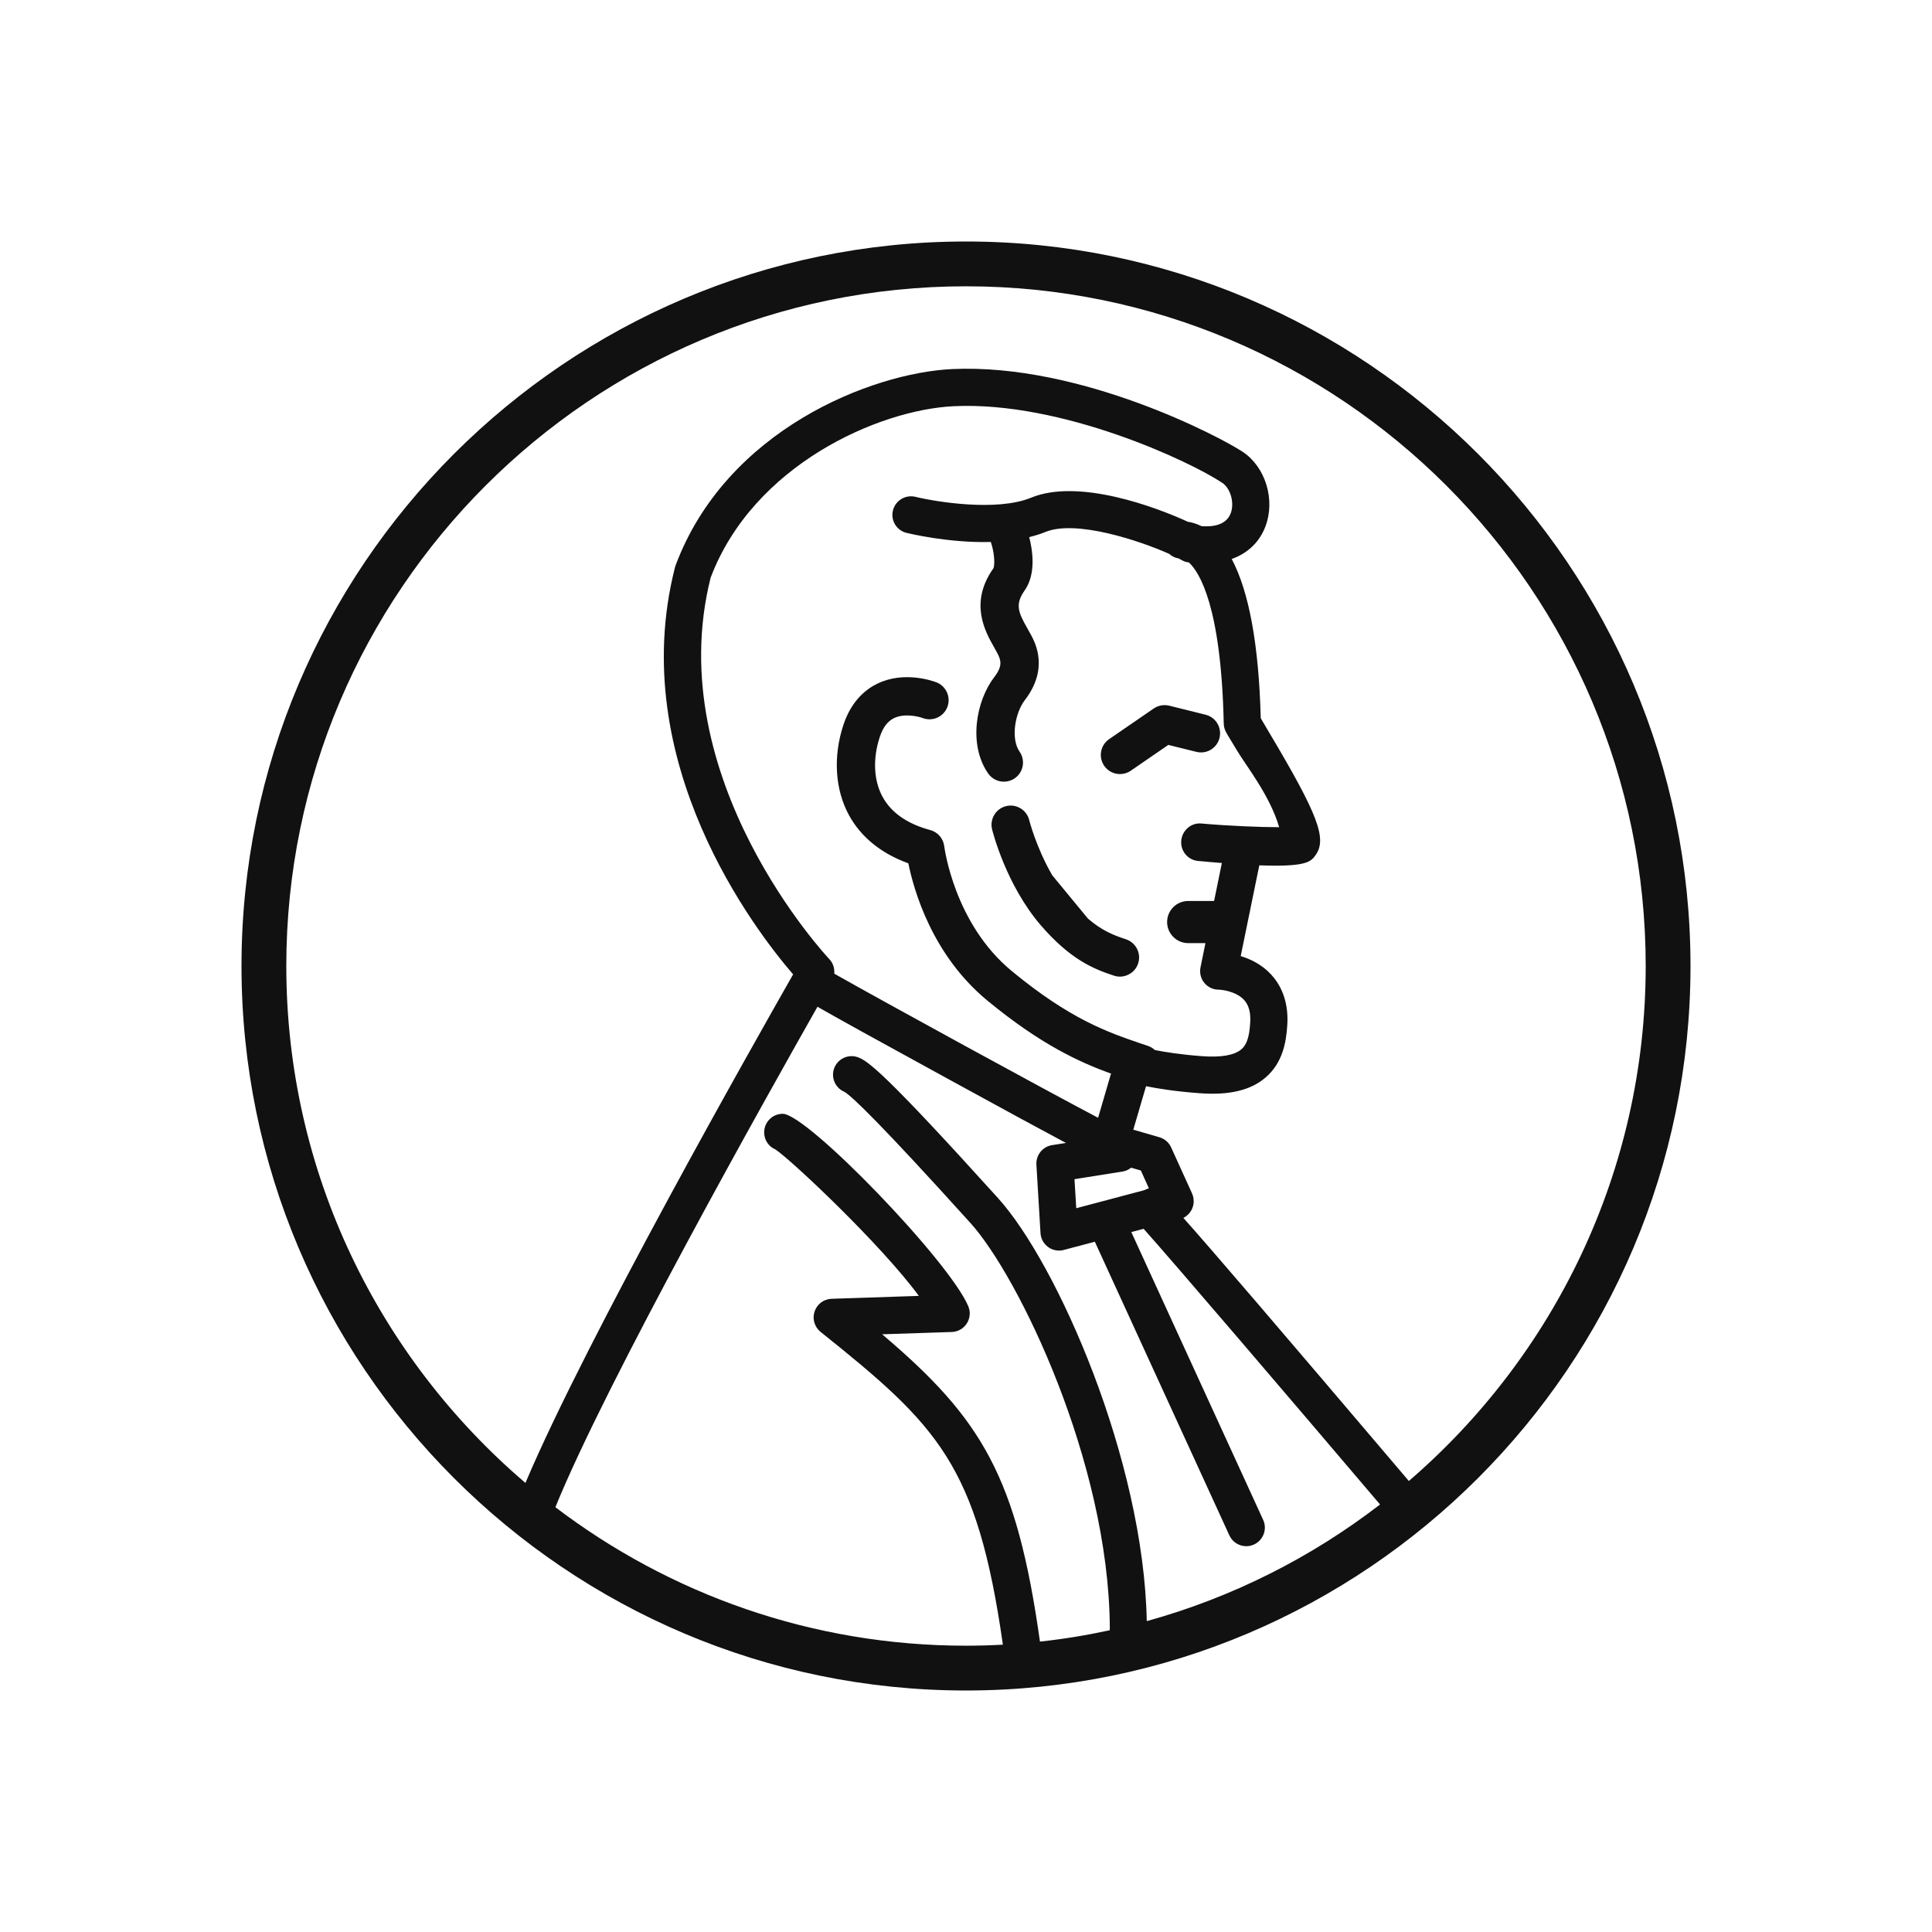 <svg xmlns="http://www.w3.org/2000/svg" width="32" height="32" viewBox="0 0 32 32">
  <path fill="#111" fill-rule="evenodd" d="M16.432,13.736 C16.39,13.566 16.494,13.394 16.664,13.352 C16.834,13.31 17.006,13.415 17.047,13.584 C17.05,13.594 17.164,14.042 17.429,14.498 L18.02,15.215 C18.249,15.412 18.439,15.489 18.648,15.557 C18.815,15.612 18.906,15.791 18.851,15.957 C18.808,16.091 18.683,16.176 18.55,16.176 C18.517,16.176 18.484,16.171 18.451,16.16 C18.105,16.047 17.726,15.889 17.241,15.328 C16.663,14.658 16.441,13.773 16.432,13.736 M18.289,12.684 C18.19,12.54 18.226,12.342 18.37,12.243 L19.109,11.735 C19.184,11.684 19.277,11.667 19.365,11.688 L19.968,11.838 C20.138,11.88 20.241,12.052 20.199,12.222 C20.157,12.392 19.986,12.496 19.815,12.453 L19.351,12.338 L18.73,12.765 C18.675,12.803 18.612,12.821 18.55,12.821 C18.449,12.821 18.35,12.773 18.289,12.684 M23.335,24.53 C21.086,21.883 20.071,20.7 19.601,20.173 L19.601,20.172 C19.628,20.159 19.652,20.141 19.673,20.121 C19.677,20.117 19.681,20.114 19.685,20.11 C19.705,20.089 19.722,20.066 19.735,20.04 C19.737,20.039 19.738,20.038 19.739,20.036 C19.742,20.032 19.742,20.026 19.744,20.022 C19.75,20.009 19.755,19.995 19.759,19.982 C19.762,19.974 19.763,19.966 19.765,19.958 C19.768,19.945 19.77,19.932 19.771,19.918 C19.771,19.91 19.771,19.901 19.771,19.893 C19.771,19.88 19.77,19.867 19.768,19.854 C19.767,19.845 19.766,19.836 19.764,19.827 C19.763,19.823 19.763,19.821 19.762,19.817 C19.759,19.807 19.755,19.797 19.751,19.788 C19.749,19.781 19.748,19.775 19.745,19.769 L19.398,19.005 C19.361,18.924 19.291,18.863 19.206,18.837 C19.019,18.782 18.878,18.741 18.771,18.711 L18.982,17.991 C19.18,18.031 19.474,18.078 19.869,18.107 C20.36,18.144 20.718,18.059 20.965,17.844 C21.247,17.6 21.303,17.258 21.321,16.987 C21.351,16.556 21.191,16.288 21.052,16.139 C20.9,15.975 20.712,15.885 20.55,15.836 L20.858,14.333 C20.96,14.336 21.051,14.338 21.13,14.338 C21.666,14.338 21.723,14.256 21.791,14.162 C21.982,13.892 21.832,13.494 21.021,12.132 C20.967,12.041 20.915,11.954 20.882,11.896 C20.85,10.684 20.689,9.801 20.401,9.259 C20.665,9.164 20.863,8.98 20.961,8.715 C21.126,8.276 20.96,7.735 20.585,7.485 C20.216,7.239 17.898,6.014 15.769,6.113 C14.443,6.176 12.027,7.115 11.188,9.37 C11.184,9.38 11.181,9.39 11.179,9.401 C10.357,12.624 12.517,15.421 13.136,16.138 C13.135,16.141 13.134,16.145 13.132,16.147 C12.516,17.228 9.707,22.186 8.703,24.562 C6.282,22.496 4.742,19.425 4.742,16 C4.742,9.792 9.792,4.742 16,4.742 C22.208,4.742 27.258,9.792 27.258,16 C27.258,19.407 25.734,22.464 23.335,24.53 M18.735,19.341 C18.787,19.356 18.842,19.371 18.896,19.387 L19.029,19.682 C18.998,19.692 18.973,19.704 18.946,19.715 L17.826,20.012 L17.797,19.531 L18.594,19.404 C18.648,19.396 18.695,19.372 18.735,19.341 M15.162,8.229 C14.997,8.189 14.83,8.29 14.79,8.455 C14.749,8.62 14.85,8.786 15.015,8.826 C15.055,8.836 15.715,8.995 16.406,8.977 L16.411,8.976 C16.412,8.979 16.412,8.981 16.413,8.984 C16.47,9.147 16.482,9.361 16.453,9.414 C16.048,9.987 16.32,10.465 16.466,10.722 C16.483,10.753 16.5,10.783 16.516,10.813 C16.578,10.93 16.612,11.028 16.471,11.211 C16.163,11.611 16.036,12.336 16.367,12.811 C16.429,12.9 16.527,12.947 16.628,12.947 C16.69,12.947 16.753,12.929 16.809,12.89 C16.952,12.79 16.987,12.592 16.887,12.449 C16.738,12.234 16.812,11.807 16.974,11.597 C17.373,11.077 17.15,10.655 17.077,10.516 C17.058,10.481 17.038,10.446 17.017,10.409 C16.87,10.149 16.806,10.013 16.971,9.78 C17.167,9.503 17.1,9.1 17.047,8.896 C17.139,8.873 17.229,8.847 17.313,8.812 C17.823,8.602 18.881,8.958 19.364,9.173 C19.408,9.213 19.462,9.24 19.521,9.249 C19.54,9.258 19.557,9.268 19.571,9.276 C19.609,9.299 19.651,9.311 19.692,9.316 C19.867,9.478 20.227,10.046 20.269,11.984 C20.27,12.03 20.281,12.074 20.301,12.115 C20.33,12.173 20.386,12.258 20.492,12.436 C20.641,12.686 21.035,13.178 21.187,13.701 L21.185,13.701 C20.878,13.701 20.351,13.68 19.899,13.64 C19.729,13.623 19.58,13.755 19.565,13.924 C19.55,14.094 19.675,14.246 19.844,14.26 C19.986,14.273 20.117,14.285 20.238,14.294 L20.127,14.836 L20.109,14.923 L19.68,14.923 C19.488,14.923 19.331,15.079 19.331,15.272 C19.331,15.464 19.488,15.621 19.68,15.621 L19.966,15.621 L19.884,16.023 C19.866,16.113 19.888,16.207 19.947,16.279 C20.005,16.35 20.092,16.392 20.184,16.392 C20.24,16.392 20.474,16.421 20.603,16.559 C20.685,16.647 20.719,16.773 20.707,16.946 C20.692,17.177 20.65,17.303 20.562,17.379 C20.448,17.478 20.224,17.517 19.915,17.494 C19.56,17.468 19.301,17.426 19.129,17.392 C19.097,17.363 19.06,17.34 19.018,17.325 L18.89,17.282 C18.345,17.095 17.726,16.883 16.756,16.082 C15.801,15.294 15.642,14.031 15.64,14.019 C15.625,13.889 15.533,13.782 15.407,13.748 C15.026,13.646 14.759,13.459 14.616,13.194 C14.47,12.924 14.454,12.564 14.572,12.206 C14.624,12.048 14.701,11.946 14.808,11.894 C14.978,11.812 15.207,11.865 15.282,11.893 C15.445,11.955 15.628,11.874 15.691,11.711 C15.754,11.548 15.672,11.364 15.509,11.301 C15.456,11.281 14.983,11.109 14.539,11.32 C14.353,11.408 14.104,11.598 13.969,12.008 C13.797,12.53 13.83,13.072 14.058,13.495 C14.256,13.862 14.595,14.137 15.045,14.299 C15.136,14.748 15.44,15.818 16.352,16.571 C17.246,17.309 17.889,17.596 18.408,17.785 L18.399,17.791 L18.188,18.514 C17.35,18.074 14.625,16.585 13.818,16.127 C13.825,16.04 13.799,15.952 13.737,15.887 C13.709,15.857 10.933,12.901 11.77,9.569 C12.473,7.707 14.546,6.787 15.798,6.728 C17.589,6.643 19.713,7.642 20.244,7.997 C20.382,8.089 20.449,8.328 20.385,8.5 C20.312,8.696 20.094,8.729 19.901,8.715 C19.82,8.675 19.743,8.652 19.674,8.642 C19.149,8.4 17.867,7.919 17.079,8.243 C16.511,8.477 15.502,8.312 15.162,8.229 M9.199,24.964 C10.038,22.894 12.72,18.122 13.54,16.675 C13.857,16.857 14.477,17.2 15.715,17.877 C16.691,18.412 17.286,18.734 17.656,18.931 L17.425,18.967 C17.269,18.992 17.157,19.132 17.166,19.289 L17.234,20.424 C17.239,20.516 17.286,20.601 17.361,20.655 C17.414,20.694 17.477,20.714 17.541,20.714 C17.567,20.714 17.594,20.711 17.62,20.703 L18.134,20.567 L20.362,25.43 C20.414,25.544 20.526,25.61 20.642,25.61 C20.685,25.61 20.728,25.601 20.77,25.582 C20.924,25.511 20.993,25.329 20.922,25.174 L18.738,20.407 L18.942,20.353 C19.415,20.88 21.387,23.188 22.858,24.919 C21.721,25.795 20.414,26.458 18.994,26.851 C18.943,24.18 17.512,20.931 16.531,19.845 C14.666,17.781 14.373,17.566 14.203,17.509 C14.041,17.455 13.867,17.542 13.813,17.704 C13.762,17.858 13.84,18.024 13.988,18.085 C14.116,18.163 14.584,18.608 16.074,20.257 C16.869,21.137 18.361,24.21 18.382,26.946 C18.382,26.965 18.381,26.983 18.381,27.002 C18.002,27.084 17.617,27.148 17.225,27.19 C16.841,24.465 16.269,23.505 14.611,22.1 L15.764,22.062 C15.865,22.059 15.959,22.006 16.013,21.921 C16.068,21.835 16.077,21.729 16.038,21.636 C15.726,20.891 13.37,18.448 12.964,18.448 C12.794,18.448 12.657,18.586 12.657,18.756 C12.657,18.885 12.735,18.994 12.846,19.04 C13.117,19.223 14.588,20.607 15.219,21.464 L13.774,21.512 C13.645,21.516 13.533,21.6 13.492,21.723 C13.451,21.845 13.491,21.979 13.591,22.06 C15.538,23.617 16.185,24.26 16.611,27.241 C16.408,27.252 16.205,27.258 16,27.258 C13.446,27.258 11.09,26.402 9.199,24.964 M16,4 C9.383,4 4,9.383 4,16 C4,22.617 9.383,28 16,28 C22.617,28 28,22.617 28,16 C28,9.383 22.617,4 16,4"/>
</svg>
